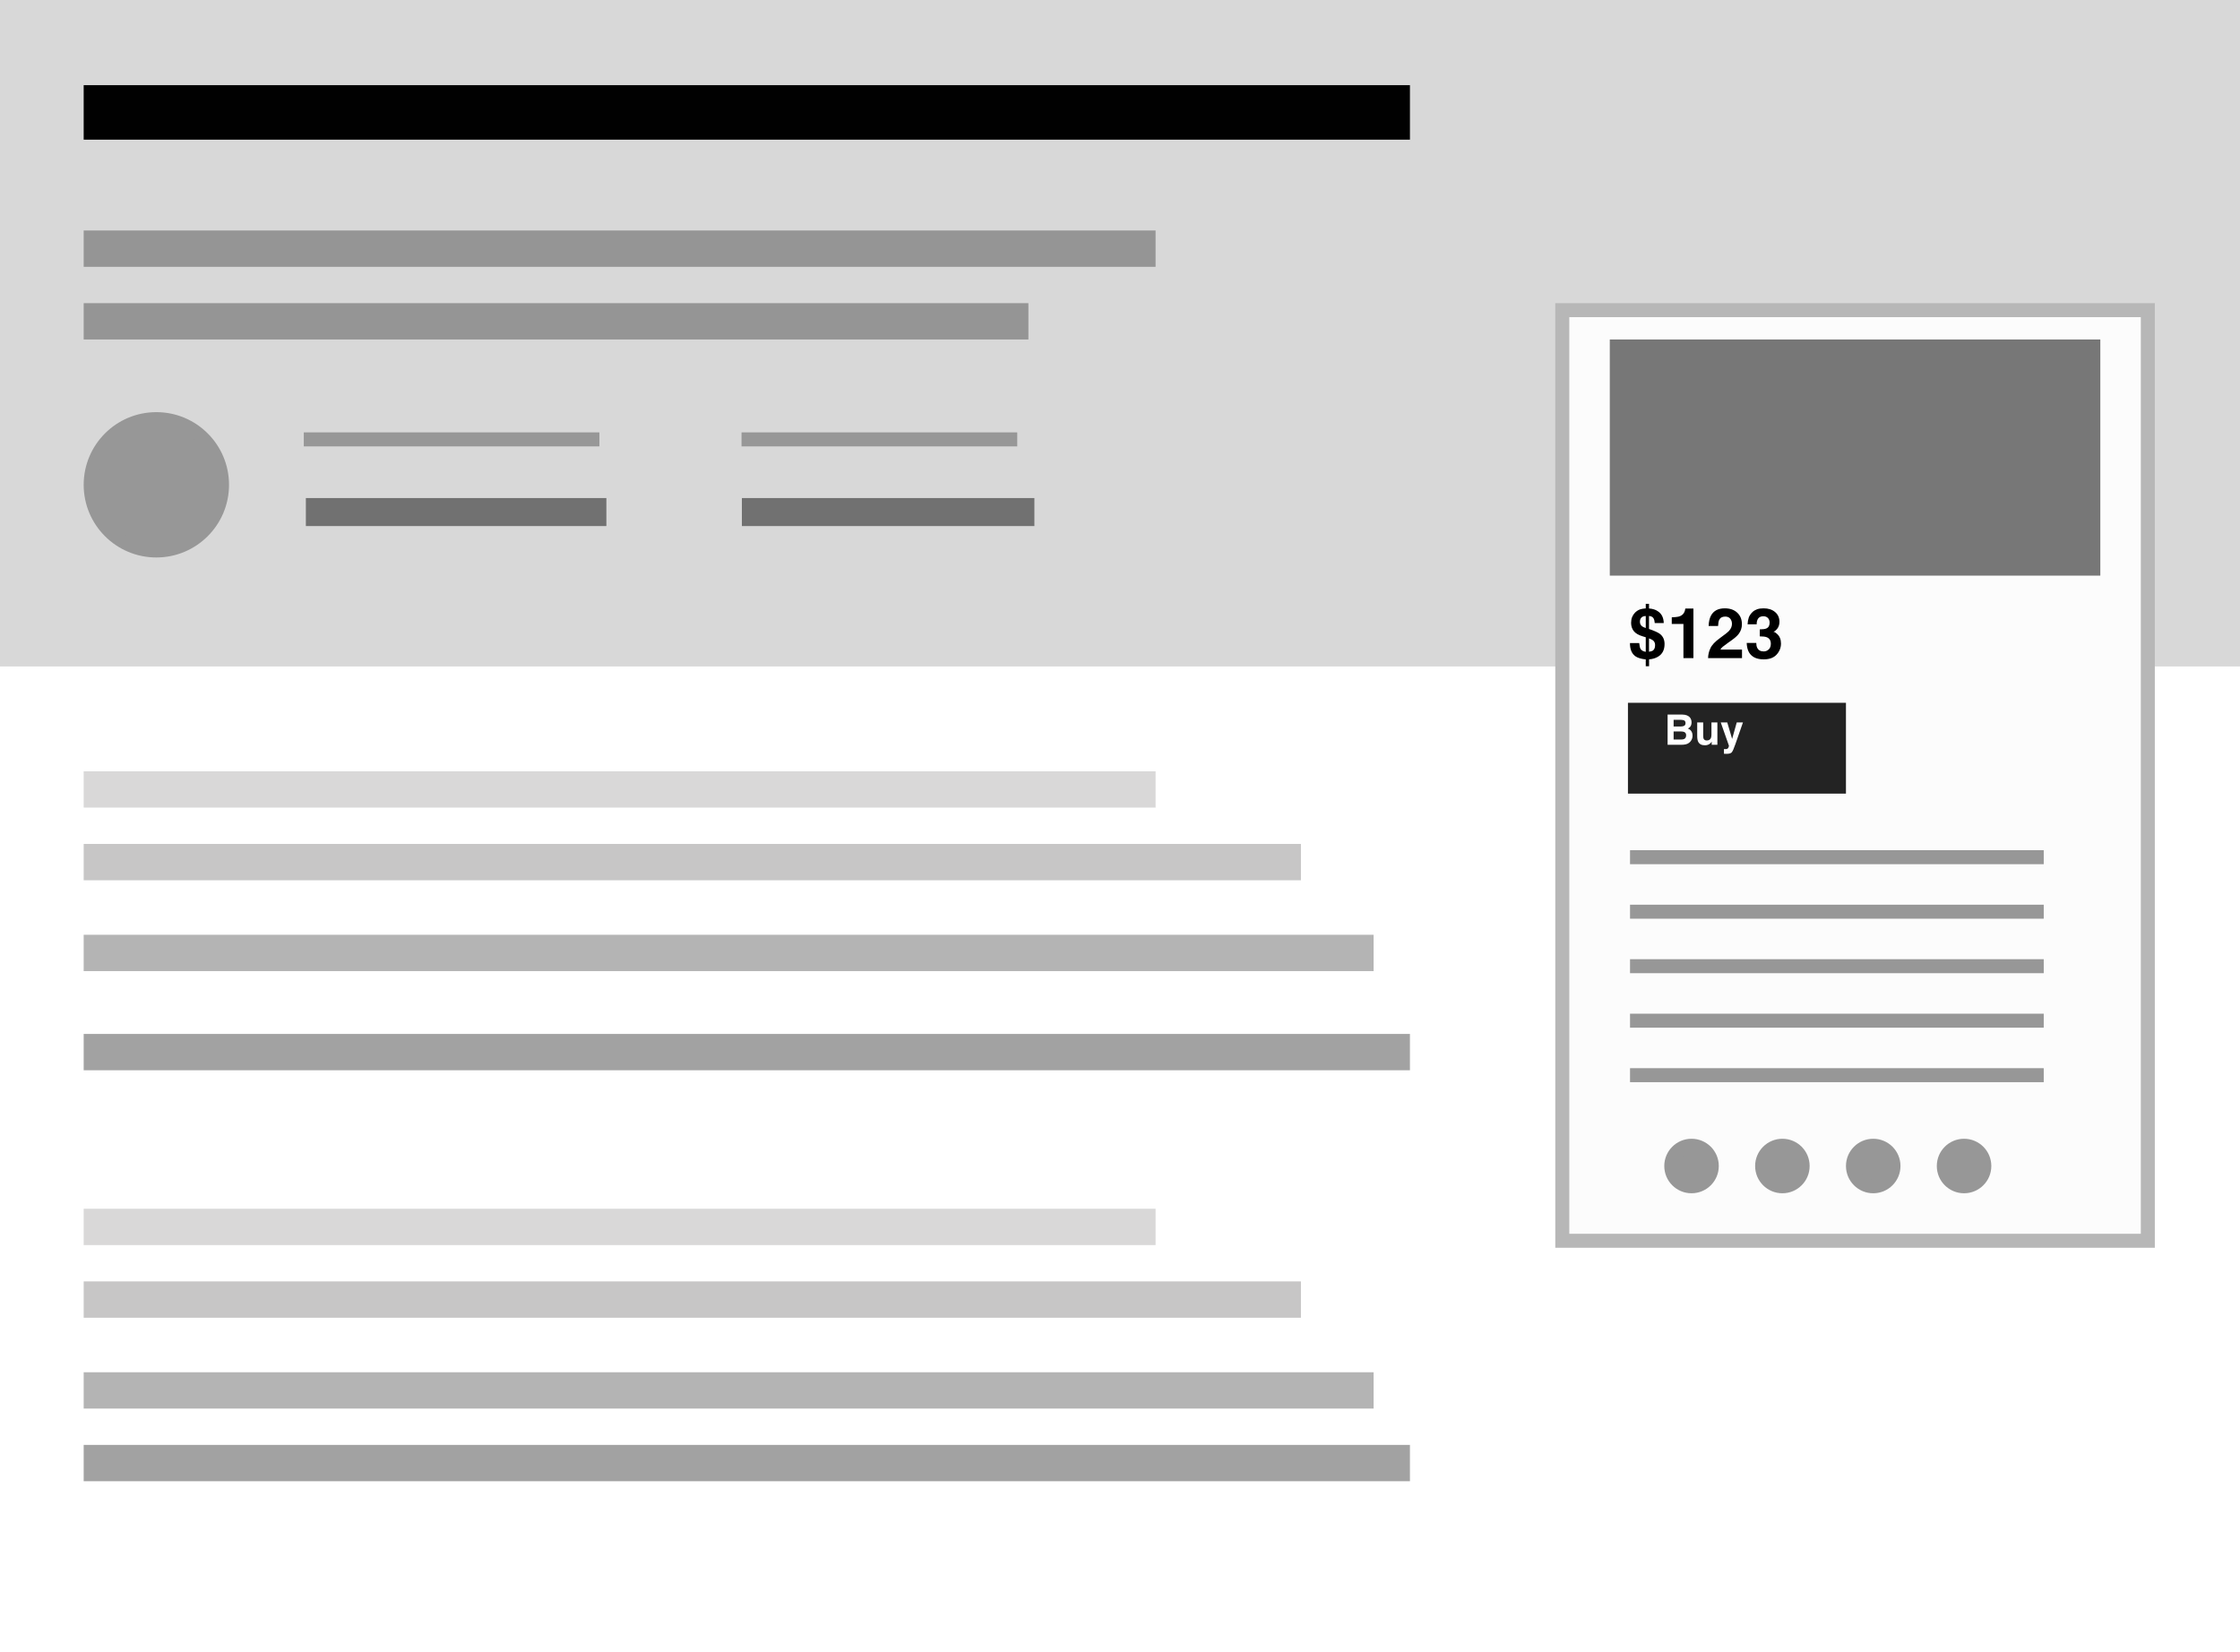 <svg width="160" height="118" viewBox="0 0 160 118" fill="none" xmlns="http://www.w3.org/2000/svg">
<rect width="160" height="118" fill="white"/>
<g id="Single-4" clip-path="url(#clip0_0_1)">
<rect id="Rectangle" x="-7" y="-3" width="170" height="50.611" fill="#D8D8D8"/>
<circle id="Oval" cx="11.168" cy="34.634" r="4.691" fill="#979797" stroke="#979797"/>
<path id="Line 2" d="M22.847 36.58H42.313" stroke="#717171" stroke-width="2" stroke-linecap="square"/>
<path id="Line 2_2" d="M53.992 36.58H72.885" stroke="#717171" stroke-width="2" stroke-linecap="square"/>
<path id="Line 2_3" d="M22.198 31.389H42.313" stroke="#979797" stroke-linecap="square"/>
<path id="Line 2_4" d="M53.467 31.389H72.16" stroke="#979797" stroke-linecap="square"/>
<rect id="Rectangle_2" opacity="0.6" x="5.977" y="55.099" width="76.565" height="2.595" fill="#BFBEBE"/>
<rect id="Rectangle_3" x="5.977" y="16.466" width="76.565" height="2.595" fill="#959595"/>
<rect id="Rectangle_4" x="5.977" y="21.657" width="67.481" height="2.595" fill="#959595"/>
<rect id="Rectangle_5" opacity="0.6" x="5.977" y="60.29" width="86.947" height="2.595" fill="#A2A1A1"/>
<path id="Rectangle_6" opacity="0.6" fill-rule="evenodd" clip-rule="evenodd" d="M5.977 66.779H41.682H98.115V69.374H41.683H5.977V66.779Z" fill="#838282"/>
<path id="Rectangle_7" opacity="0.6" fill-rule="evenodd" clip-rule="evenodd" d="M5.977 73.863H42.688H100.71V76.458H42.689H5.977V73.863Z" fill="#656464"/>
<path id="Rectangle_8" fill-rule="evenodd" clip-rule="evenodd" d="M5.977 6.084H42.688H100.71V9.977H42.689H5.977V6.084Z" fill="#010101"/>
<rect id="Rectangle_9" opacity="0.6" x="5.977" y="86.351" width="76.565" height="2.595" fill="#BFBEBE"/>
<rect id="Rectangle_10" opacity="0.6" x="5.977" y="91.542" width="86.947" height="2.595" fill="#A2A1A1"/>
<path id="Rectangle_11" opacity="0.6" fill-rule="evenodd" clip-rule="evenodd" d="M5.977 98.031H41.682H98.115V100.626H41.683H5.977V98.031Z" fill="#838282"/>
<path id="Rectangle_12" opacity="0.6" fill-rule="evenodd" clip-rule="evenodd" d="M5.977 103.221H42.688H100.71V105.817H42.689H5.977V103.221Z" fill="#656464"/>
<rect id="Rectangle_13" x="111.592" y="22.157" width="41.824" height="66.481" fill="#FCFCFC" stroke="#B7B7B7"/>
<rect id="Rectangle_14" x="116.282" y="50.206" width="15.572" height="6.489" fill="#232323"/>
<path id="Line 6" d="M116.931 65.13H145.481" stroke="#979797" stroke-linecap="square"/>
<path id="Line 6_2" d="M116.931 61.237H145.481" stroke="#979797" stroke-linecap="square"/>
<rect id="Rectangle_15" x="114.985" y="24.252" width="35.038" height="16.87" fill="#777777"/>
<path id="Line 6 Copy 2" d="M116.931 69.023H145.481" stroke="#979797" stroke-linecap="square"/>
<path id="Line 6 Copy" d="M116.931 72.916H145.481" stroke="#979797" stroke-linecap="square"/>
<path id="Line 6 Copy 4" d="M116.931 76.809H145.481" stroke="#979797" stroke-linecap="square"/>
<path id="Buy" d="M119.544 51.422V51.898H120.075C120.169 51.898 120.246 51.88 120.305 51.845C120.364 51.809 120.394 51.746 120.394 51.655C120.394 51.554 120.355 51.488 120.277 51.456C120.209 51.433 120.123 51.422 120.019 51.422H119.544ZM119.544 52.255V52.831H120.075C120.169 52.831 120.243 52.818 120.296 52.793C120.392 52.746 120.439 52.656 120.439 52.523C120.439 52.411 120.393 52.334 120.3 52.292C120.248 52.269 120.176 52.256 120.082 52.255H119.544ZM120.163 51.047C120.427 51.051 120.615 51.127 120.725 51.277C120.791 51.369 120.825 51.479 120.825 51.606C120.825 51.738 120.791 51.844 120.725 51.924C120.688 51.969 120.633 52.01 120.561 52.047C120.671 52.087 120.754 52.151 120.81 52.238C120.867 52.325 120.895 52.43 120.895 52.554C120.895 52.682 120.863 52.797 120.798 52.898C120.757 52.966 120.706 53.023 120.644 53.068C120.575 53.121 120.493 53.157 120.398 53.177C120.305 53.196 120.203 53.206 120.092 53.206H119.114V51.047H120.163ZM121.657 51.609V52.572C121.657 52.663 121.667 52.731 121.689 52.777C121.727 52.858 121.802 52.898 121.913 52.898C122.056 52.898 122.153 52.841 122.206 52.726C122.233 52.663 122.247 52.581 122.247 52.478V51.609H122.67V53.206H122.265V52.98C122.261 52.985 122.251 53 122.235 53.025C122.22 53.049 122.201 53.07 122.18 53.089C122.114 53.148 122.051 53.188 121.989 53.209C121.929 53.23 121.857 53.241 121.775 53.241C121.539 53.241 121.38 53.156 121.298 52.986C121.252 52.893 121.229 52.755 121.229 52.572V51.609H121.657ZM123.139 53.512L123.192 53.515C123.233 53.517 123.272 53.516 123.309 53.511C123.346 53.506 123.377 53.495 123.403 53.477C123.427 53.461 123.45 53.426 123.47 53.373C123.492 53.32 123.5 53.288 123.497 53.276L122.911 51.609H123.375L123.724 52.787L124.053 51.609H124.497L123.949 53.18C123.844 53.483 123.76 53.67 123.699 53.742C123.637 53.816 123.514 53.852 123.33 53.852C123.292 53.852 123.263 53.852 123.24 53.851C123.218 53.851 123.184 53.849 123.139 53.846V53.512Z" fill="white"/>
<path id="$123" d="M117.786 46.559C117.915 46.542 118.009 46.513 118.067 46.471C118.17 46.396 118.221 46.267 118.221 46.083C118.221 45.943 118.173 45.832 118.077 45.751C118.02 45.703 117.923 45.655 117.786 45.604V46.559ZM117.554 44.007C117.413 44.011 117.308 44.049 117.24 44.122C117.171 44.194 117.137 44.292 117.137 44.418C117.137 44.554 117.188 44.663 117.291 44.742C117.348 44.786 117.436 44.827 117.554 44.864V44.007ZM117.791 47.594H117.554V47.108C117.234 47.072 116.995 47.002 116.837 46.898C116.558 46.711 116.422 46.392 116.427 45.941H117.086C117.108 46.146 117.14 46.284 117.181 46.354C117.244 46.463 117.369 46.533 117.554 46.566V45.524L117.357 45.465C117.046 45.374 116.826 45.247 116.698 45.084C116.571 44.921 116.507 44.725 116.507 44.496C116.507 44.344 116.531 44.207 116.58 44.083C116.631 43.959 116.701 43.853 116.79 43.763C116.906 43.648 117.034 43.568 117.176 43.524C117.262 43.496 117.388 43.476 117.554 43.463V43.138H117.786V43.468C118.052 43.489 118.26 43.554 118.411 43.663C118.686 43.837 118.829 44.12 118.839 44.51H118.197C118.184 44.365 118.159 44.26 118.123 44.193C118.061 44.077 117.949 44.014 117.786 44.003V44.933C118.174 45.066 118.434 45.184 118.568 45.287C118.787 45.458 118.897 45.699 118.897 46.009C118.897 46.42 118.747 46.717 118.446 46.903C118.262 47.017 118.044 47.084 117.791 47.103V47.594ZM119.412 44.574V44.1C119.632 44.09 119.786 44.076 119.874 44.056C120.014 44.025 120.128 43.964 120.216 43.871C120.276 43.807 120.321 43.723 120.352 43.617C120.37 43.553 120.379 43.506 120.379 43.475H120.958V47.015H120.245V44.574H119.412ZM122.005 47.015C122.012 46.761 122.066 46.529 122.169 46.319C122.268 46.084 122.502 45.834 122.872 45.57C123.192 45.34 123.4 45.176 123.494 45.077C123.639 44.922 123.712 44.753 123.712 44.569C123.712 44.419 123.67 44.295 123.587 44.195C123.504 44.096 123.385 44.047 123.231 44.047C123.019 44.047 122.875 44.125 122.799 44.283C122.755 44.374 122.729 44.519 122.72 44.718H122.044C122.056 44.417 122.11 44.173 122.208 43.988C122.393 43.635 122.723 43.458 123.197 43.458C123.571 43.458 123.869 43.562 124.09 43.771C124.311 43.977 124.422 44.252 124.422 44.593C124.422 44.855 124.344 45.088 124.188 45.292C124.085 45.427 123.917 45.577 123.682 45.743L123.404 45.941C123.23 46.065 123.11 46.154 123.045 46.21C122.982 46.265 122.928 46.329 122.884 46.403H124.429V47.015H122.005ZM125.448 45.929C125.448 46.07 125.47 46.188 125.516 46.28C125.601 46.451 125.754 46.537 125.977 46.537C126.114 46.537 126.233 46.49 126.334 46.398C126.436 46.303 126.488 46.168 126.488 45.992C126.488 45.76 126.393 45.604 126.204 45.526C126.097 45.482 125.928 45.46 125.697 45.46V44.962C125.923 44.959 126.081 44.937 126.17 44.896C126.325 44.828 126.402 44.689 126.402 44.481C126.402 44.346 126.362 44.236 126.282 44.151C126.204 44.067 126.094 44.025 125.95 44.025C125.786 44.025 125.665 44.077 125.587 44.181C125.51 44.285 125.474 44.424 125.477 44.598H124.827C124.834 44.422 124.864 44.256 124.918 44.098C124.975 43.959 125.064 43.832 125.186 43.715C125.277 43.632 125.386 43.568 125.511 43.524C125.636 43.48 125.79 43.458 125.972 43.458C126.311 43.458 126.584 43.546 126.79 43.722C126.999 43.896 127.103 44.13 127.103 44.425C127.103 44.633 127.041 44.809 126.917 44.952C126.839 45.042 126.758 45.103 126.673 45.135C126.737 45.135 126.828 45.19 126.947 45.299C127.124 45.463 127.213 45.688 127.213 45.973C127.213 46.272 127.108 46.536 126.9 46.764C126.693 46.99 126.387 47.103 125.98 47.103C125.478 47.103 125.13 46.94 124.935 46.612C124.832 46.438 124.775 46.21 124.764 45.929H125.448Z" fill="black"/>
<circle id="Oval_2" cx="120.824" cy="83.298" r="1.447" fill="#979797" stroke="#979797"/>
<circle id="Oval_3" cx="127.313" cy="83.298" r="1.447" fill="#979797" stroke="#979797"/>
<circle id="Oval_4" cx="133.802" cy="83.298" r="1.447" fill="#979797" stroke="#979797"/>
<circle id="Oval_5" cx="140.29" cy="83.298" r="1.447" fill="#979797" stroke="#979797"/>
</g>
<defs>
<clipPath id="clip0_0_1">
<rect width="170" height="109" fill="white" transform="translate(-7 -3)"/>
</clipPath>
</defs>
</svg>
